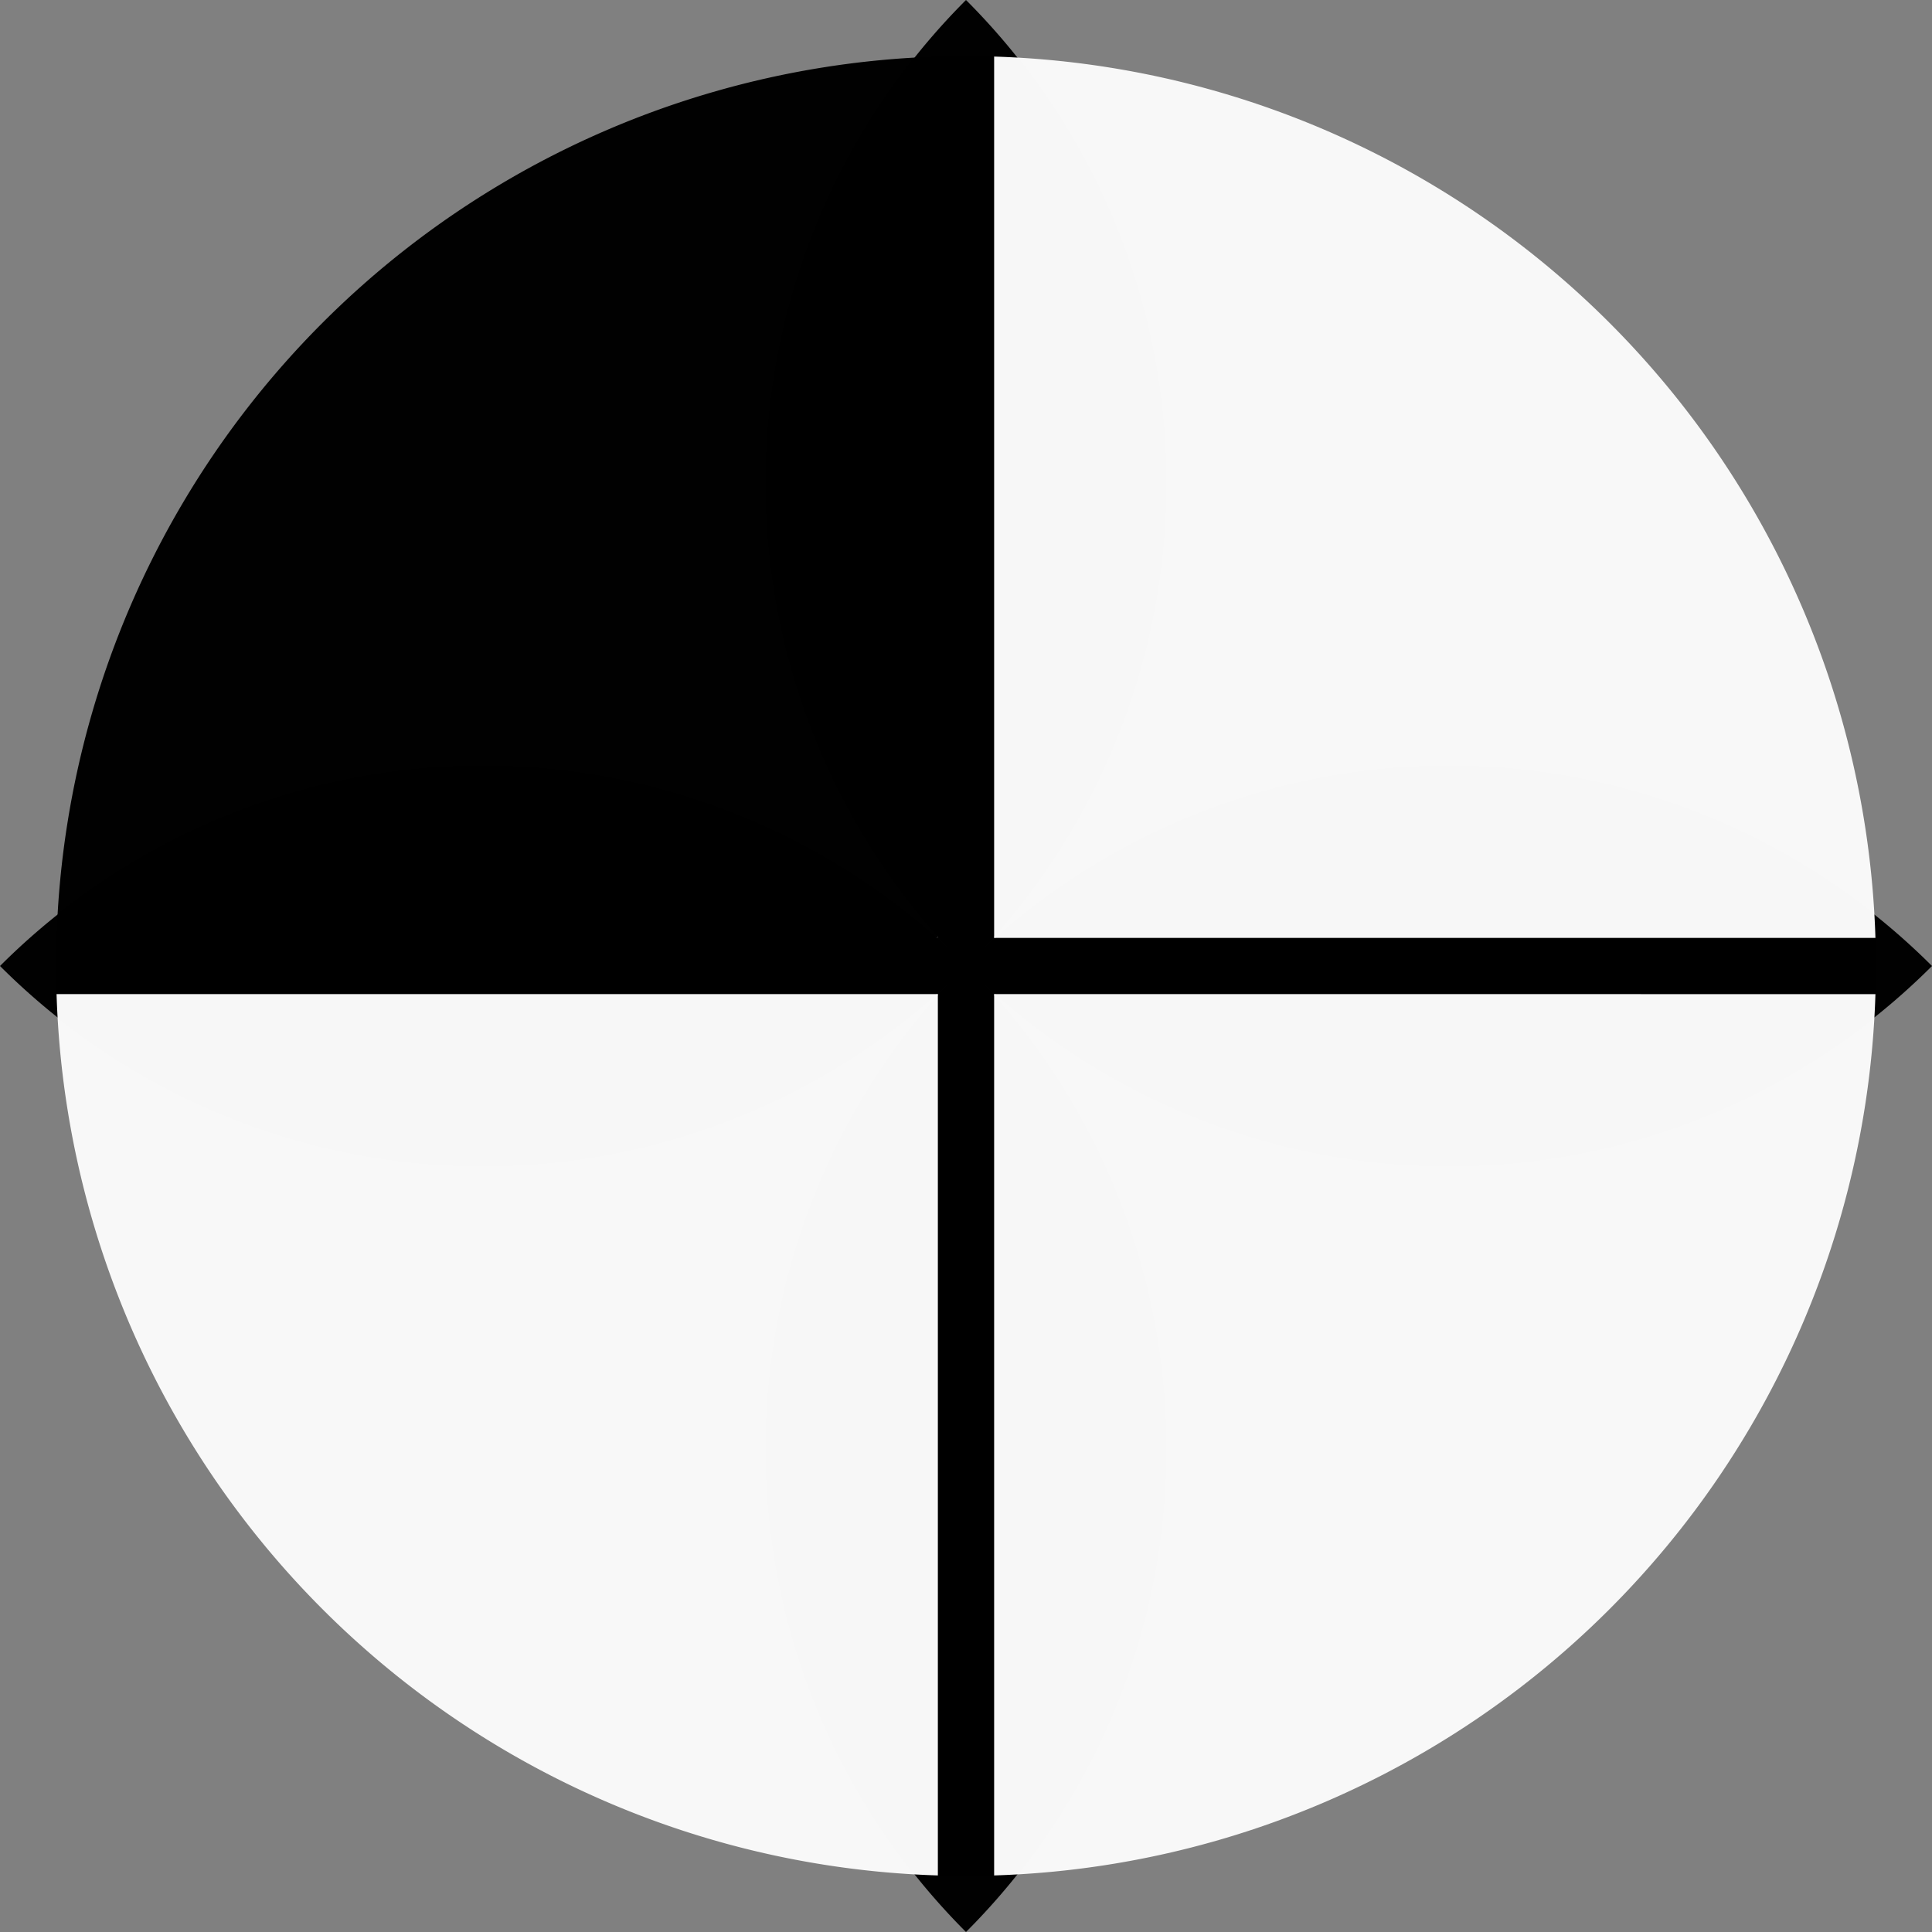 <?xml version="1.0" encoding="UTF-8" standalone="no"?>
<svg
   xmlns:dc="http://purl.org/dc/elements/1.1/"
   xmlns:cc="http://creativecommons.org/ns#"
   xmlns:rdf="http://www.w3.org/1999/02/22-rdf-syntax-ns#"
   xmlns:svg="http://www.w3.org/2000/svg"
   xmlns="http://www.w3.org/2000/svg"
   xmlns:sodipodi="http://sodipodi.sourceforge.net/DTD/sodipodi-0.dtd"
   xmlns:inkscape="http://www.inkscape.org/namespaces/inkscape"
   width="6.9mm"
   height="6.9mm"
   viewBox="0 0 6.9 6.9"
   version="1.1"
   id="svg1628"
   sodipodi:docname="7.svg"
   inkscape:version="1.0.1 (3bc2e813f5, 2020-09-07)">
  <rect x="0" y="0" width="6.9" height="6.9" fill="#808080" stroke="none"/>
  <defs
     id="defs1622" />
  <sodipodi:namedview
     id="base"
     pagecolor="#ffffff"
     bordercolor="#666666"
     borderopacity="1.0"
     inkscape:pageopacity="0.0"
     inkscape:pageshadow="2"
     inkscape:zoom="16"
     inkscape:cx="12.581293"
     inkscape:cy="11.951651"
     inkscape:document-units="mm"
     inkscape:current-layer="layer1"
     inkscape:document-rotation="0"
     showgrid="false" />
  <g
     inkscape:label="Capa 1"
     inkscape:groupmode="layer"
     id="layer1">
    <path
       style="opacity:0.994;fill:#000000;fill-opacity:1;stroke:none;stroke-width:0.316;stroke-miterlimit:4;stroke-dasharray:none"
       d="M 0,3.45 A -3.45,3.45 0 0 0 3.45,6.9 -3.45,3.45 0 0 0 6.9,3.45 -3.45,3.45 0 0 0 3.45,0 -3.45,3.45 0 0 0 0,3.45 Z"
       id="path2244" />
    <path
       style="opacity:0.994;fill:#f8f8f8;fill-opacity:1;stroke:none;stroke-width:0.189;stroke-miterlimit:4;stroke-dasharray:none"
       d="M 3.35,3.55 V 6.698 A 3.25,3.25 0 0 1 0.202,3.55 Z"
       id="path3149" />
    <path
       style="opacity:0.994;fill:#f8f8f8;fill-opacity:1;stroke:none;stroke-width:0.189;stroke-miterlimit:4;stroke-dasharray:none"
       d="M 6.698,3.55 A 3.25,3.25 0 0 1 3.55,6.698 V 3.55 Z"
       id="path3147" />
    <path
       style="opacity:0.994;fill:#000000;fill-opacity:1;stroke:none;stroke-width:0.189;stroke-miterlimit:4;stroke-dasharray:none"
       d="M 3.35,0.202 V 3.35 H 0.202 A 3.25,3.25 0 0 1 3.35,0.202 Z"
       id="path3145" />
    <path
       style="opacity:0.994;fill:#f8f8f8;fill-opacity:1;stroke:none;stroke-width:0.189;stroke-miterlimit:4;stroke-dasharray:none"
       d="M 3.55,0.202 A 3.25,3.25 0 0 1 6.698,3.35 H 3.55 Z"
       id="path2191" />
    <path
       id="rect2224-6"
       style="opacity:0.994;fill:#000000;fill-opacity:1;stroke:none;stroke-width:0.188;stroke-miterlimit:4;stroke-dasharray:none"
       d="M 3.55,0.2 V 3.35 H 6.7 v 0.2 H 3.55 V 6.7 H 3.35 V 3.55 h -3.15 v -0.2 h 3.15 V 0.2 Z" />
  </g>
</svg>
